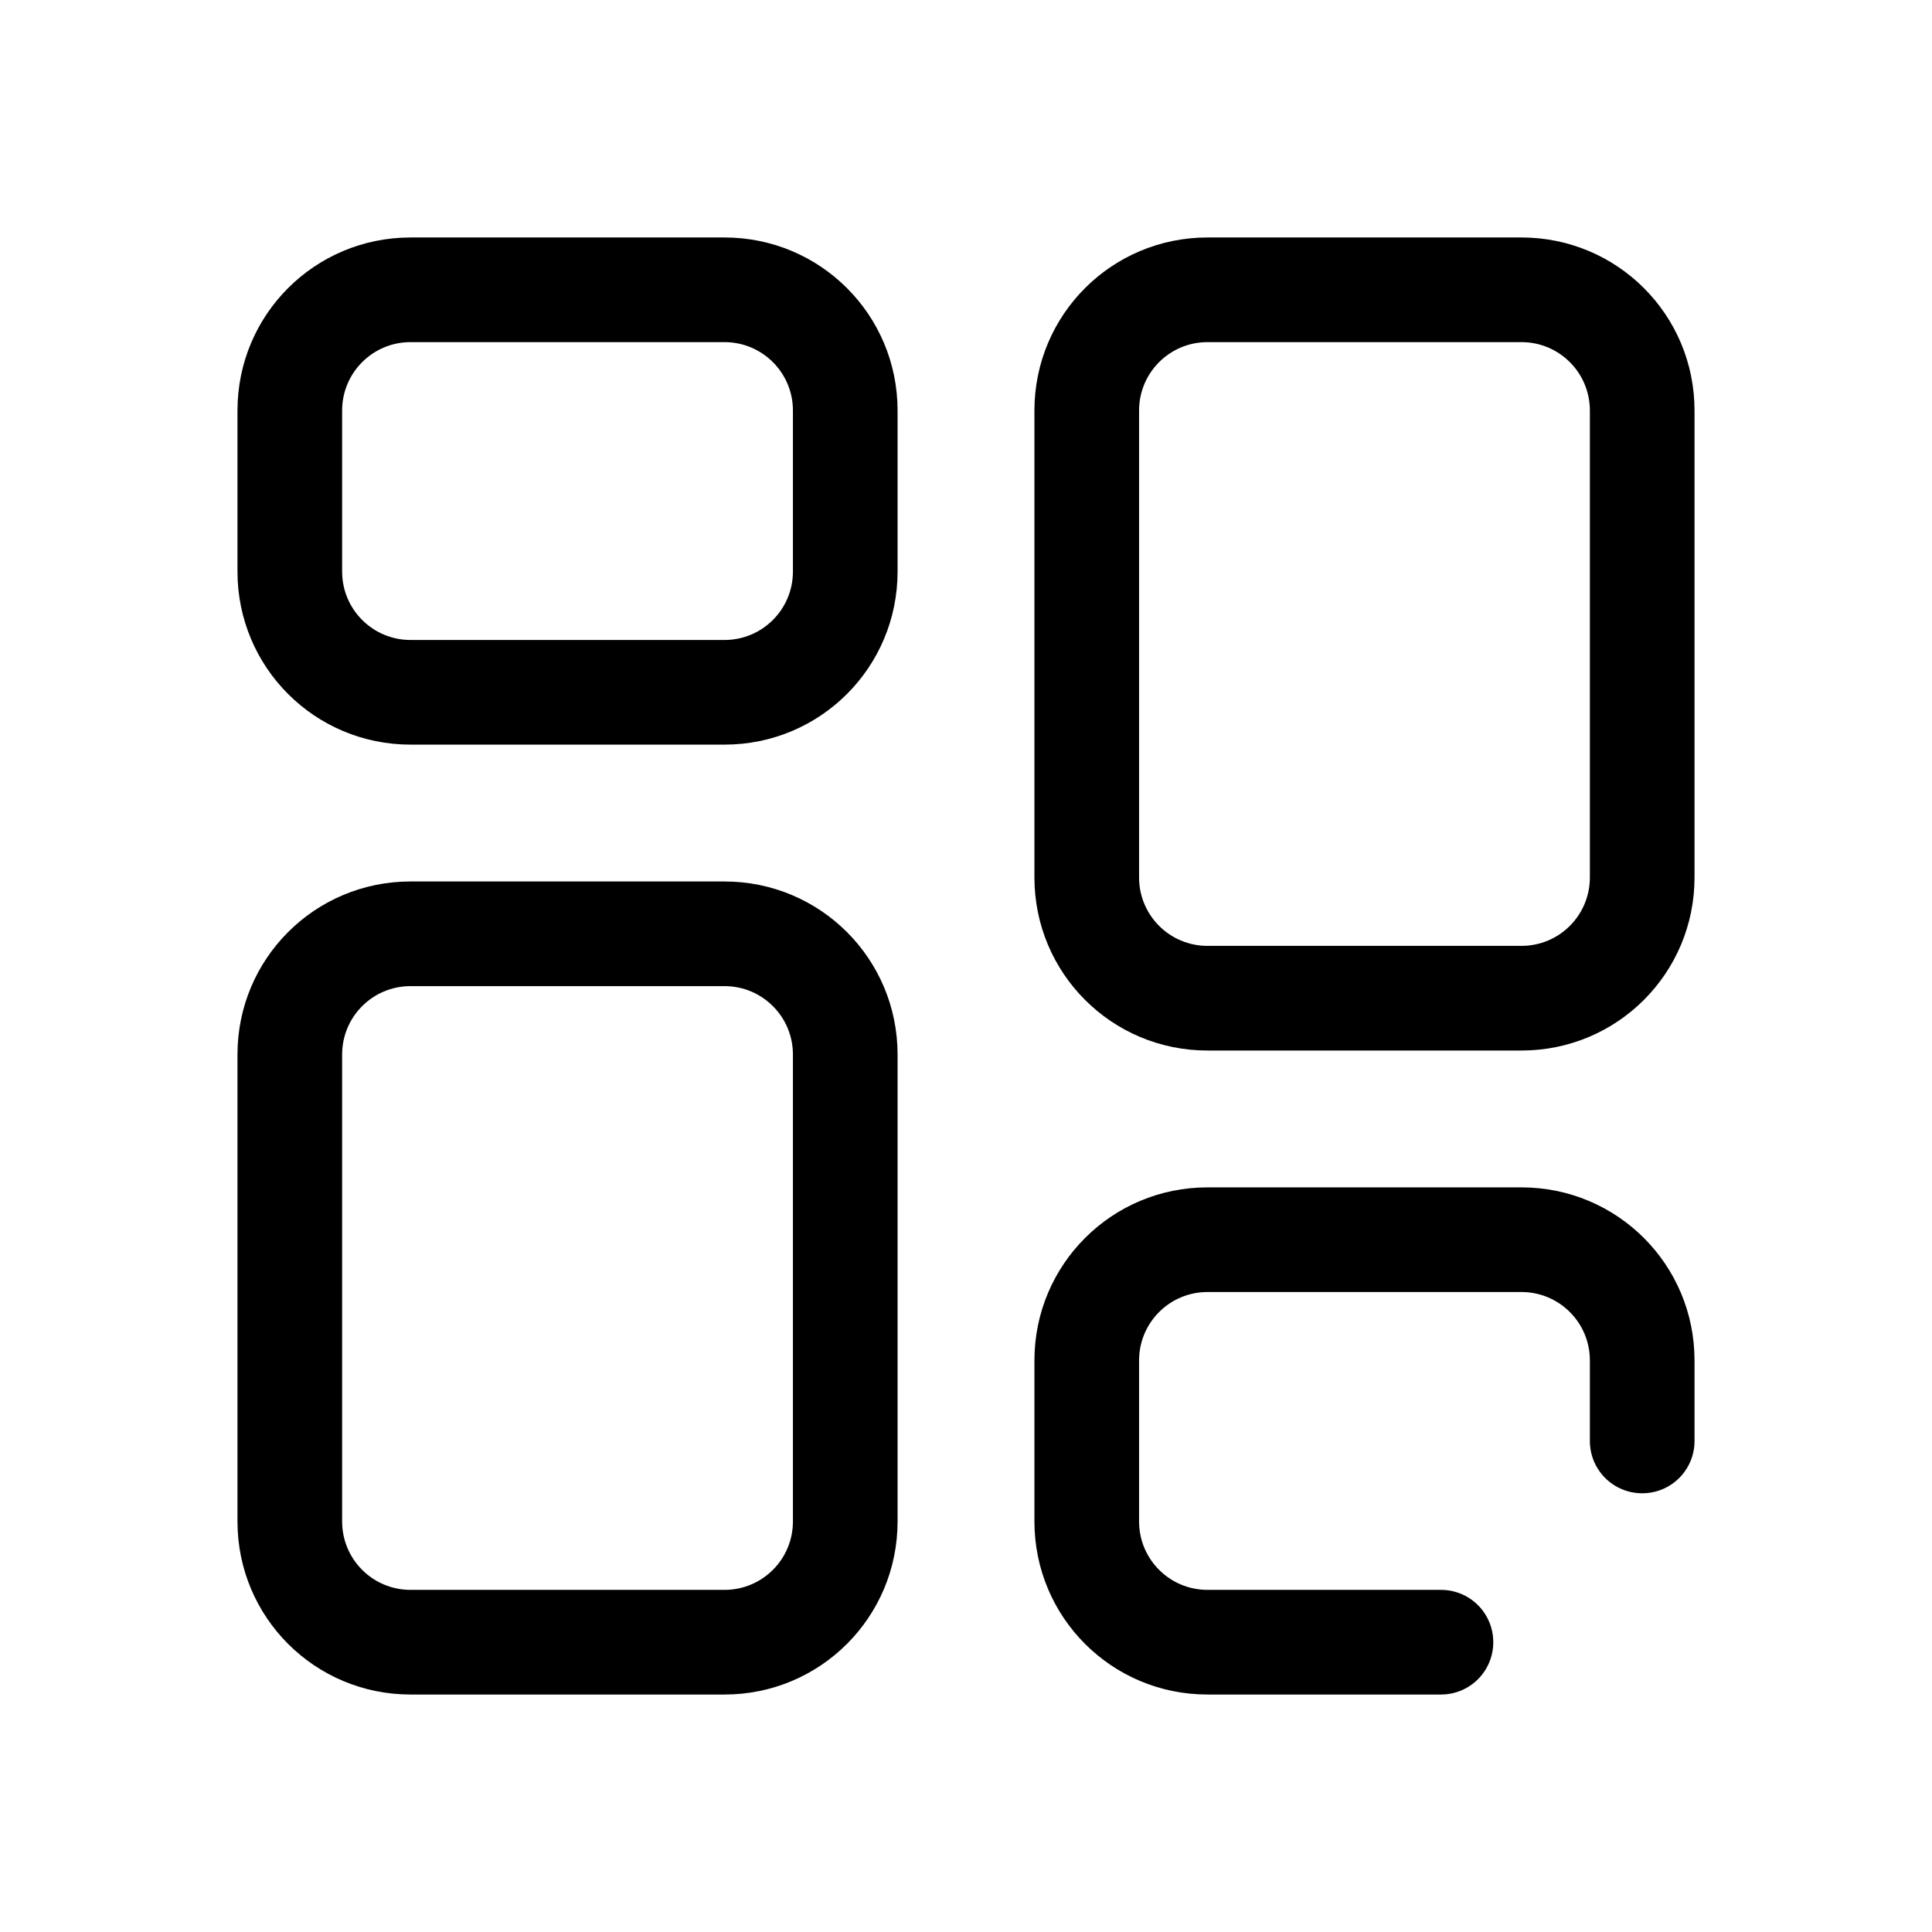 <?xml version="1.0" encoding="UTF-8"?>
<svg id="TL" xmlns="http://www.w3.org/2000/svg" viewBox="0 0 24 24">
  <path d="M9,2.95h-3.9c-1.19,0-2.15.96-2.15,2.15v2c0,1.19.96,2.15,2.15,2.15h3.9c1.19,0,2.15-.96,2.15-2.15v-2c0-1.19-.96-2.15-2.15-2.15ZM9.85,7.1c0,.47-.38.85-.85.85h-3.9c-.47,0-.85-.38-.85-.85v-2c0-.47.38-.85.85-.85h3.9c.47,0,.85.38.85.85v2Z" style="fill: #000; stroke-width: 0px;"/>
  <g>
    <path d="M18.9,2.95h-3.9c-1.19,0-2.15.96-2.15,2.15v5.8c0,1.19.96,2.15,2.15,2.15h3.9c1.19,0,2.15-.96,2.15-2.15v-5.8c0-1.19-.96-2.15-2.15-2.15ZM19.75,10.9c0,.47-.38.85-.85.85h-3.9c-.47,0-.85-.38-.85-.85v-5.8c0-.47.38-.85.85-.85h3.9c.47,0,.85.38.85.85v5.8Z" style="fill: #000; stroke-width: 0px;"/>
    <path d="M18.9,14.75h-3.9c-1.19,0-2.15.96-2.15,2.15v2c0,1.19.96,2.15,2.15,2.15h2.9c.36,0,.65-.29.65-.65s-.29-.65-.65-.65h-2.9c-.47,0-.85-.38-.85-.85v-2c0-.47.38-.85.85-.85h3.9c.47,0,.85.38.85.85v1c0,.36.29.65.65.65s.65-.29.65-.65v-1c0-1.19-.96-2.15-2.15-2.15Z" style="fill: #000; stroke-width: 0px;"/>
    <path d="M9,10.95h-3.9c-1.19,0-2.15.96-2.15,2.15v5.8c0,1.19.96,2.15,2.15,2.15h3.9c1.19,0,2.15-.96,2.15-2.15v-5.8c0-1.19-.96-2.15-2.15-2.15ZM9.85,18.9c0,.47-.38.85-.85.85h-3.9c-.47,0-.85-.38-.85-.85v-5.8c0-.47.38-.85.85-.85h3.9c.47,0,.85.38.85.85v5.8Z" style="fill: #000; stroke-width: 0px;"/>
  </g>
</svg>